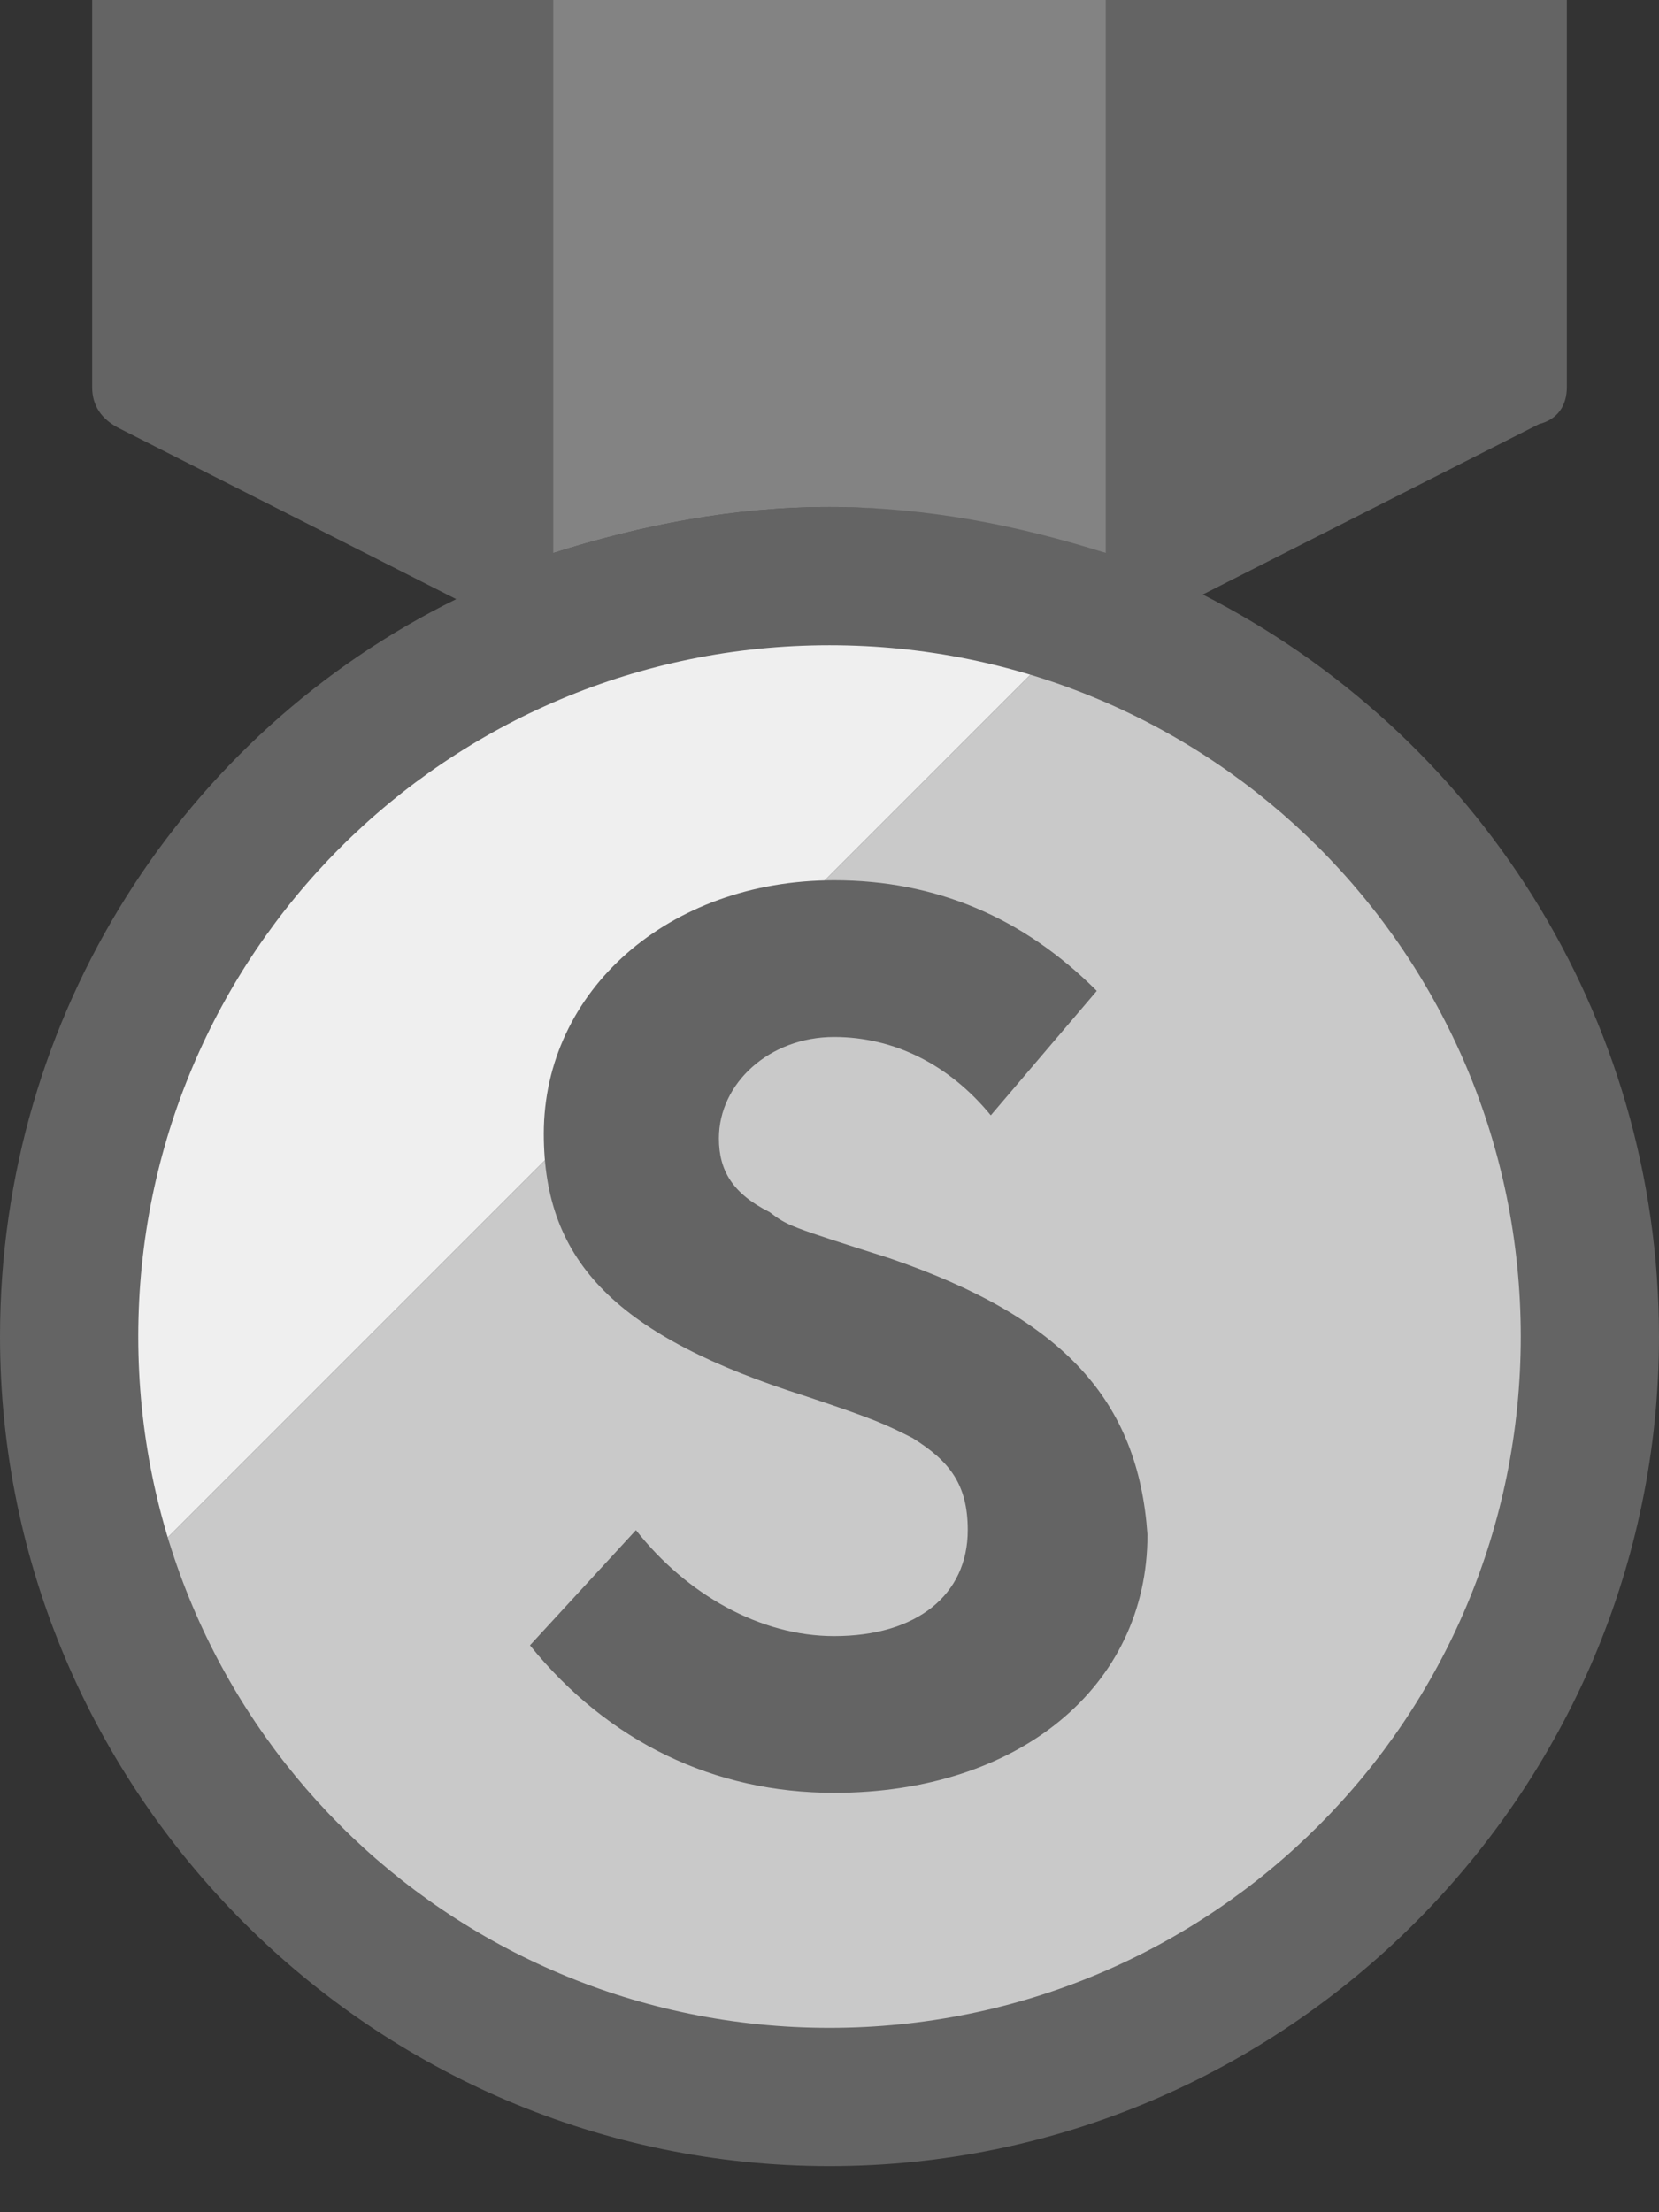 <svg width="36" height="48" viewBox="0 0 36 48" fill="none" xmlns="http://www.w3.org/2000/svg">
<rect x="0" y="0" width="36" height="48" fill="#333333" stroke="none"/>
<path d="M18 12C8.6 12 1 19.6 1 29C1 31.1 1.4 33.1 2.1 34.9L23.9 13.1C22.1 12.4 20.1 12 18 12Z" fill="#EFEFEF"/>
<path d="M23.9 13.1L2.1 34.9C4.5 41.4 10.7 46 18 46C27.4 46 35 38.4 35 29C35 21.7 30.4 15.5 23.9 13.1Z" fill="#C9C9C9"/>
<path d="M26.1 12.9L33.4 9.2C33.8 9.1 34 8.8 34 8.4V0H24V12C22.1 11.3 20.1 11 18 11C15.9 11 13.9 11.4 12 12V0H2V8.4C2 8.8 2.2 9.1 2.6 9.3L9.9 13C4 15.9 0 22 0 29C0 38.9 8.1 47 18 47C27.9 47 36 38.9 36 29C36 22 32 15.9 26.1 12.9ZM18 44C9.7 44 3 37.3 3 29C3 20.7 9.7 14 18 14C26.3 14 33 20.7 33 29C33 37.3 26.3 44 18 44Z" fill="#646464"/>
<path d="M19.3 27.3C17.1 26.6 17.1 26.6 16.7 26.3C15.9 25.9 15.6 25.4 15.6 24.7C15.6 23.5 16.7 22.5 18.1 22.5C19.4 22.5 20.6 23.1 21.5 24.2L23.8 21.5C22.2 19.9 20.3 19.1 18.1 19.1C14.5 19.1 11.8 21.5 11.8 24.6C11.8 27.4 13.4 29 17.5 30.3C19 30.8 19.2 30.9 19.8 31.2C20.6 31.7 21 32.2 21 33.2C21 34.6 19.9 35.5 18.1 35.5C16.5 35.5 14.9 34.6 13.8 33.2L11.5 35.7C13.2 37.8 15.5 38.9 18.1 38.9C22.1 38.9 24.9 36.6 24.9 33.3C24.7 30.4 23.1 28.6 19.3 27.3Z" fill="#646464"/>
<path d="M18 11C20.1 11 22.1 11.4 24 12V0H12V12C13.9 11.4 15.9 11 18 11Z" fill="#838383"/>
</svg>
